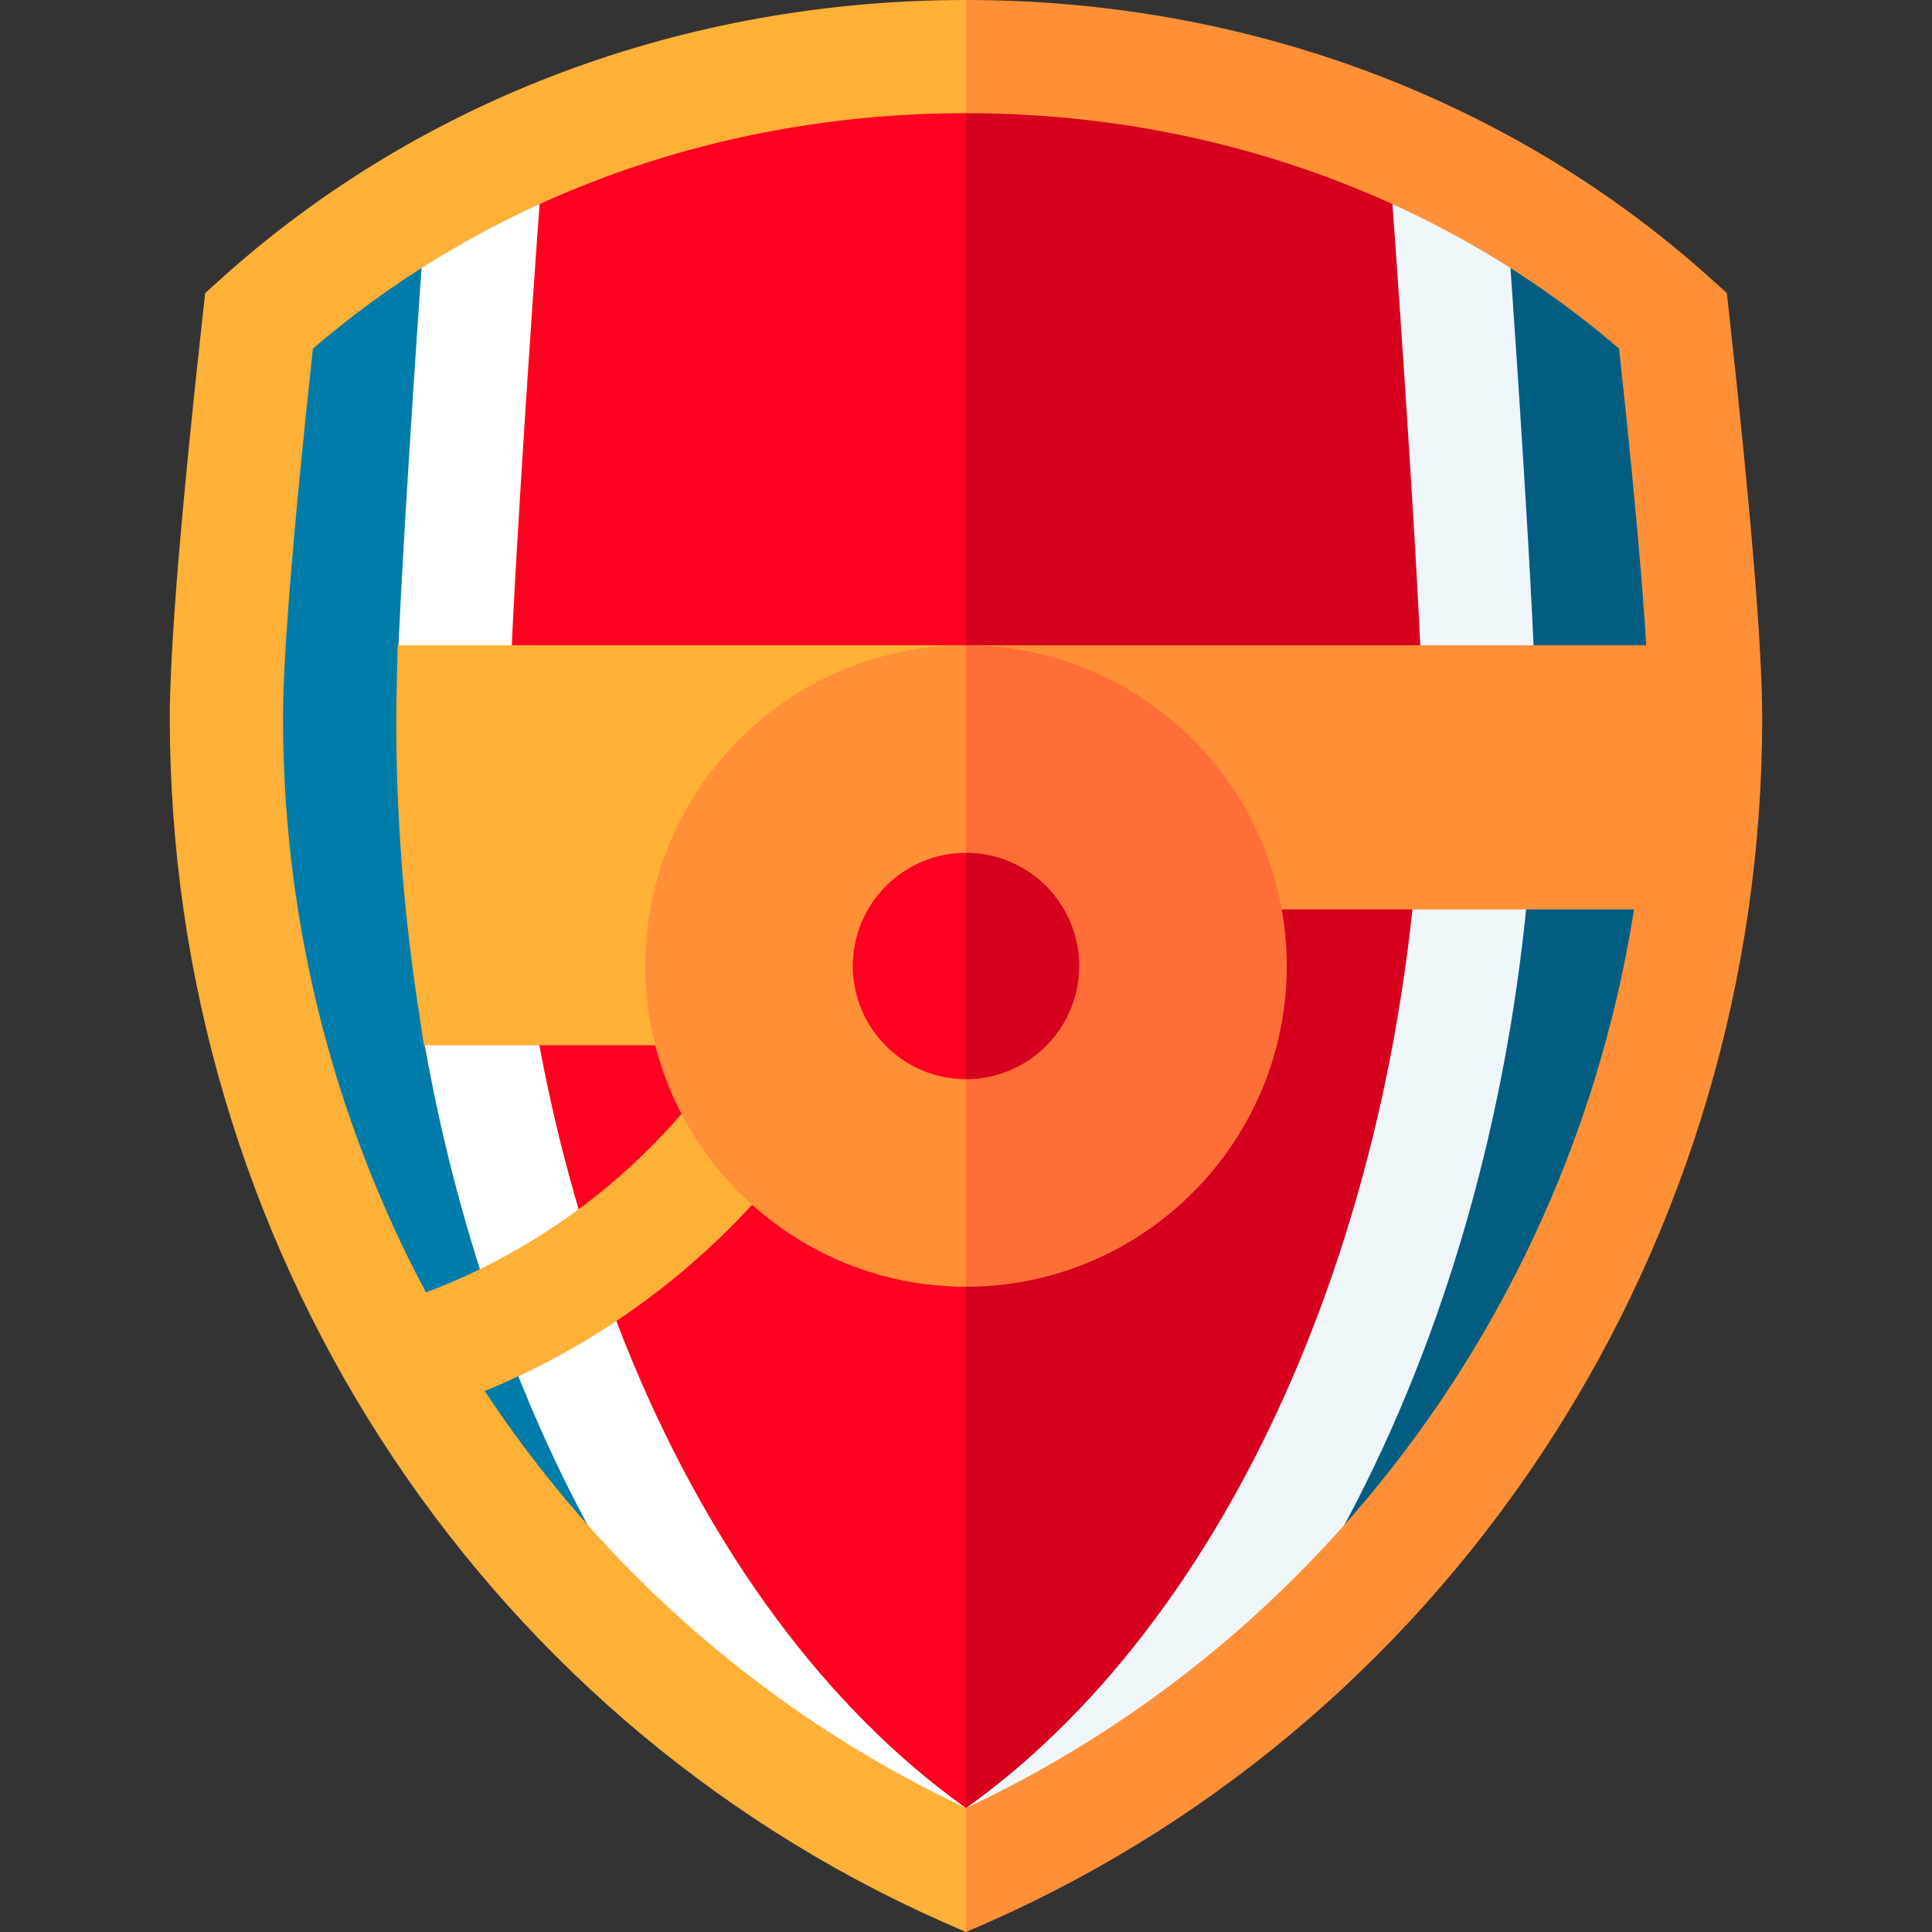 <?xml version="1.0" encoding="iso-8859-1"?>
<!-- Generator: Adobe Illustrator 19.0.0, SVG Export Plug-In . SVG Version: 6.00 Build 0)  -->
<svg version="1.1" id="Capa_1" xmlns="http://www.w3.org/2000/svg" xmlns:xlink="http://www.w3.org/1999/xlink" x="0px" y="0px"
	 viewBox="0 0 512.001 512.001" style="enable-background:new 0 0 512.001 512.001;" xml:space="preserve">
<rect x="0" y="0" width="512.001" height="512.001" fill="#333333" stroke="none"/>
<path style="fill:#D5011D;" d="M383.333,44.35c2.95,39.41,8.67,124.78,8.67,145.96c0,136.75-55.98,254.21-136,305.34l-20-240.325
	l20-240.325C299.893,15,343.783,24.78,383.333,44.35z"/>
<path style="fill:#FF0021;" d="M256.003,15v480.65c-80.02-51.13-136-168.59-136-305.34c0-21.18,5.71-106.55,8.67-145.96
	C168.223,24.78,212.113,15,256.003,15z"/>
<path style="fill:#015E82;" d="M443.353,84.99c4.09,37.07,8.65,83.32,8.65,105.32c0,136.75-80.68,254.21-196,305.34
	c80.02-51.13,136-168.59,136-305.34c0-21.18-5.72-106.55-8.67-145.96C404.863,54.99,425.103,68.54,443.353,84.99z"/>
<path style="fill:#007CAA;" d="M120.003,190.31c0,136.75,55.98,254.21,136,305.34c-115.32-51.13-196-168.59-196-305.34
	c0-22,4.56-68.24,8.65-105.32c18.25-16.45,38.49-30,60.02-40.64C125.713,83.76,120.003,169.13,120.003,190.31z"/>
<path style="fill:#EFF6F9;" d="M280.029,497.059c77.681-59.942,126.972-177.692,126.972-306.748
	c0-21.907-5.675-106.609-8.714-147.088l-29.916,2.246c2.915,38.836,8.63,123.988,8.63,144.843
	c0,123.259-47.204,236.198-120.998,288.852l-15,17.896h39.026V497.059z"/>
<path style="fill:#FFFFFF;" d="M256.003,479.163c-73.877-52.612-121.002-165.512-121.002-288.852
	c0-19.901,5.533-103.586,8.63-144.842l-29.916-2.246c-2.368,31.534-6.563,93.48-8.115,127.787l6.962,105.951
	c16.602,93.491,59.588,173.937,119.411,220.099h23.128C255.101,497.059,258.615,481.023,256.003,479.163z"/>
<path style="fill:#FFB037;" d="M110.07,375.062l-8.459-28.783c33.67-9.895,63.967-30.817,85.308-58.913l23.89,18.146
	C185.62,338.673,149.844,363.373,110.07,375.062z"/>
<path style="fill:#FF9037;" d="M458.26,83.342l-0.626-5.676l-4.242-3.823C400.546,26.225,330.446,0,256.003,0l-15,15l15,15
	c65.033,0,126.256,22.117,173.07,62.4c5.19,47.7,7.928,81.487,7.928,97.911c0,124.49-70.82,237.121-180.998,288.852l-15,16.489
	l15,16.349l6.078-2.637c124.484-55.198,204.92-180.433,204.92-319.053C467.001,171.894,464.06,135.904,458.26,83.342z"/>
<g>
	<path style="fill:#FFB037;" d="M256.001,479.164c-110.18-51.73-181-164.363-181-288.853c0-16.422,2.738-50.208,7.928-97.908
		C129.744,52.119,190.968,30,256.003,30V0C181.558,0,111.456,26.226,58.61,73.847l-4.242,3.822l-0.626,5.676
		c-5.8,52.562-8.741,88.55-8.741,106.966c0,138.619,80.436,263.854,204.92,319.052l6.08,2.637
		C256.003,511.999,256.003,479.163,256.001,479.164z"/>
	<path style="fill:#FFB037;" d="M105.394,171l-0.332,14.66c-0.04,1.768-0.061,3.326-0.061,4.651c0,24.868,1.826,49.732,5.428,73.9
		L112.335,277h78.299l4.486-76h60.883v-30H105.394z"/>
</g>
<rect x="256.001" y="171" style="fill:#FF9037;" width="195.95" height="70"/>
<path style="fill:#FF6E37;" d="M256.003,171l-45,85l45,85c46.869,0,85-38.131,85-85S302.872,171,256.003,171z"/>
<path style="fill:#FF9037;" d="M171.003,256c0,46.869,38.131,85,85,85V171C209.134,171,171.003,209.131,171.003,256z"/>
<path style="fill:#D5011D;" d="M256.003,226l-15.882,30l15.882,30c16.542,0,30-13.458,30-30S272.545,226,256.003,226z"/>
<path style="fill:#FF0021;" d="M226.003,256c0,16.542,13.458,30,30,30v-60C239.461,226,226.003,239.458,226.003,256z"/>
<g>
</g>
<g>
</g>
<g>
</g>
<g>
</g>
<g>
</g>
<g>
</g>
<g>
</g>
<g>
</g>
<g>
</g>
<g>
</g>
<g>
</g>
<g>
</g>
<g>
</g>
<g>
</g>
<g>
</g>
</svg>

